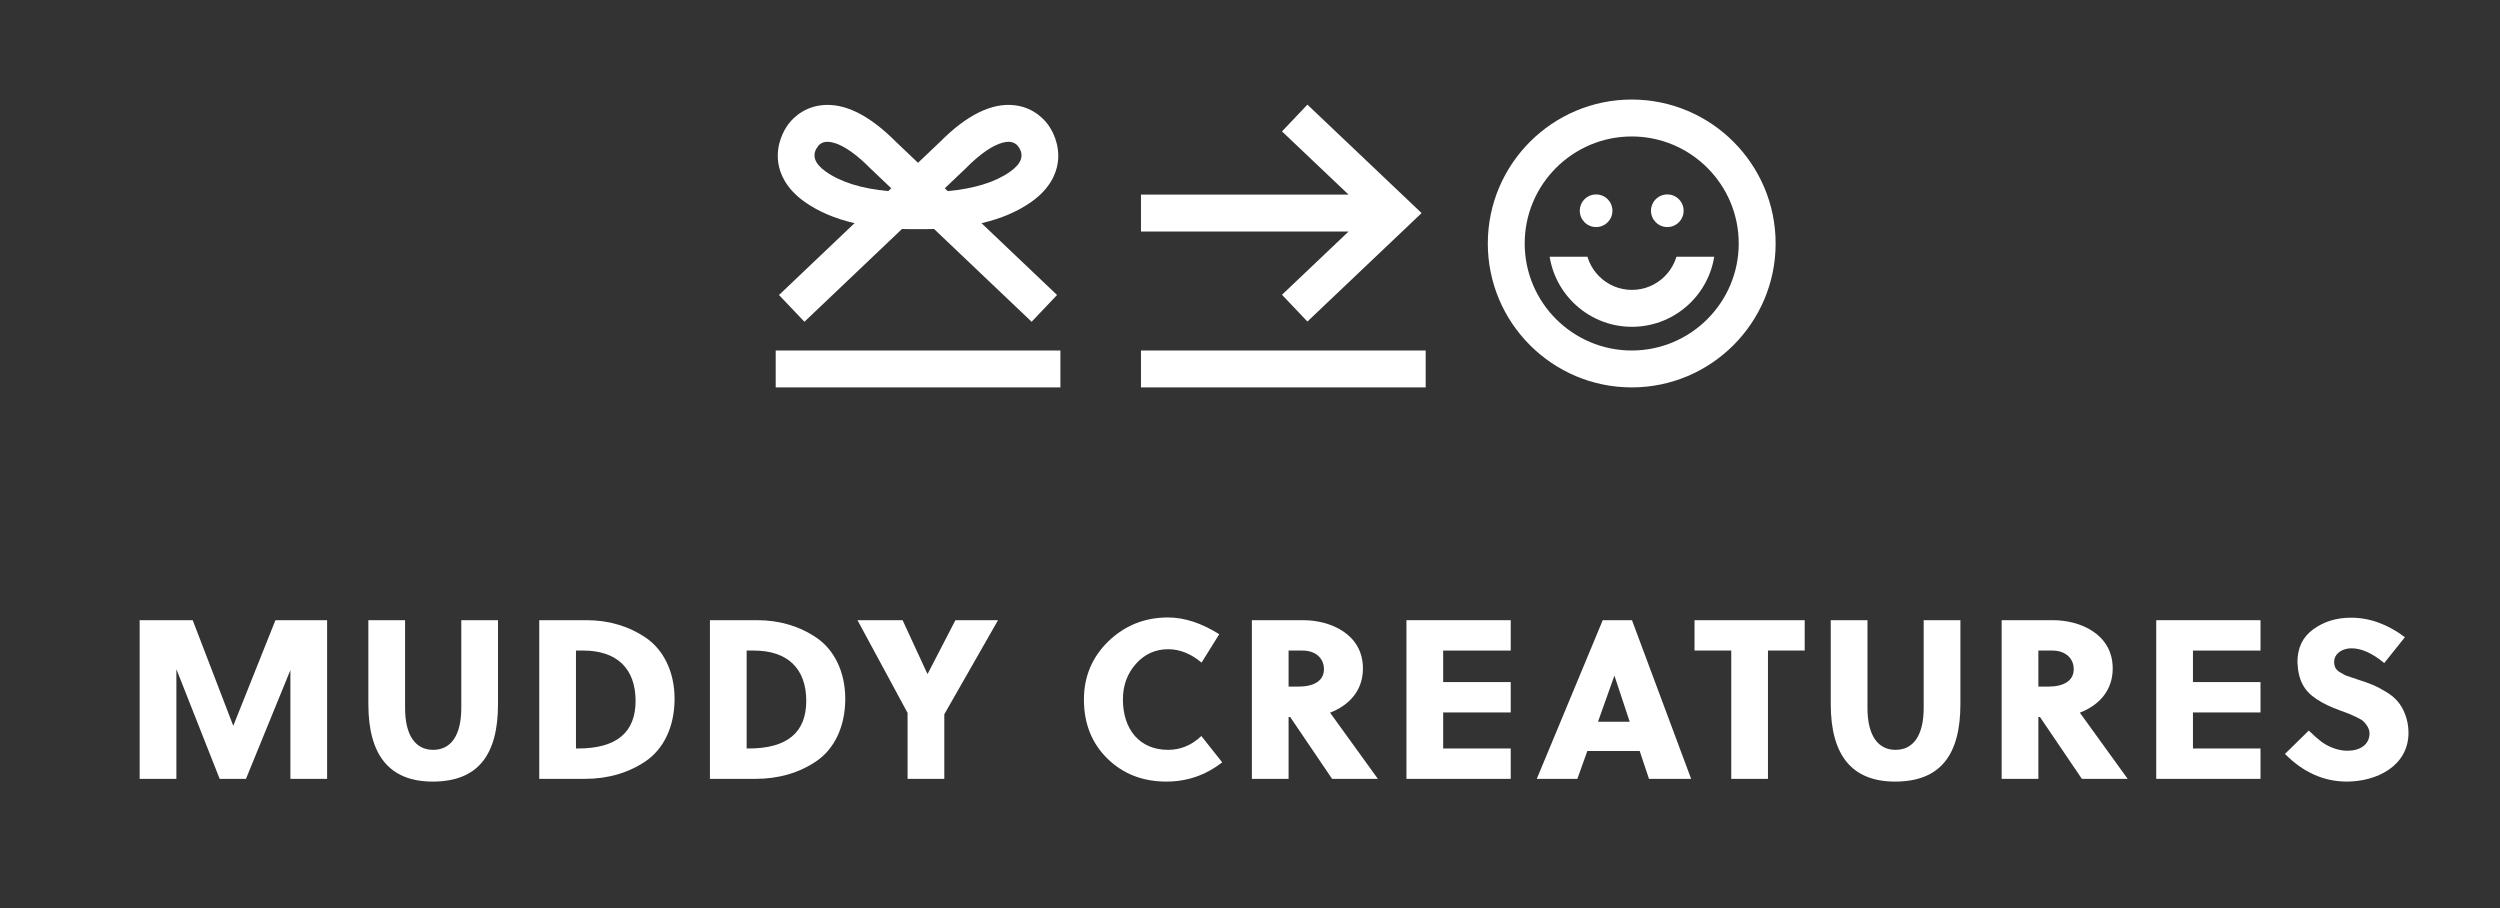 <?xml version="1.0" encoding="utf-8"?>
<!-- Generator: Adobe Illustrator 16.0.0, SVG Export Plug-In . SVG Version: 6.00 Build 0)  -->
<!DOCTYPE svg PUBLIC "-//W3C//DTD SVG 1.1//EN" "http://www.w3.org/Graphics/SVG/1.1/DTD/svg11.dtd">
<svg version="1.1" id="Layer_1" xmlns="http://www.w3.org/2000/svg" xmlns:xlink="http://www.w3.org/1999/xlink" x="0px" y="0px"
	 width="1502.703px" height="545.945px" viewBox="0 0 1502.703 545.945" enable-background="new 0 0 1502.703 545.945"
	 xml:space="preserve">
<rect x="0" y="0" width="1502.703" height="545.945" fill="#333333" stroke="none"/>
<g fill="#FFFFFF">
	<g>
		<path d="M174.55,402.762l-26.704,65.398h-15.805l-26.024-65.941v65.941h-22.07v-95.37h31.88l24.389,63.489
			l25.343-63.489h31.062v95.37H174.55V402.762z"/>
		<path d="M299.346,423.199c0,30.658-12.125,46.598-39.239,46.598c-25.752,0-38.694-15.535-38.694-46.598V372.79
			h22.07v52.728c0,16.754,6.404,25.203,16.895,25.203c10.493,0,16.895-8.449,16.895-25.203V372.79h22.073V423.199z"/>
		<path d="M324.136,468.16v-95.37h28.611c13.08,0,25.208,3.541,35.56,10.623
			c10.357,7.088,17.168,20.167,17.168,36.655c0,16.892-6.676,30.109-17.168,37.33c-10.491,7.221-23.025,10.762-36.785,10.762
			H324.136z M346.207,391.043v58.858h1.228c23.025,0,34.605-9.533,34.605-28.61c0-19.619-11.444-30.248-31.474-30.248H346.207z"/>
		<path d="M426.727,468.16v-95.37h28.61c13.079,0,25.207,3.541,35.56,10.623
			c10.357,7.088,17.168,20.167,17.168,36.655c0,16.892-6.675,30.109-17.168,37.33c-10.49,7.221-23.025,10.762-36.785,10.762H426.727
			z M448.797,391.043v58.858h1.228c23.025,0,34.605-9.533,34.605-28.61c0-19.619-11.444-30.248-31.473-30.248H448.797z"/>
		<path d="M567.604,468.16h-22.073v-39.648l-30.11-55.722h27.114l14.85,32.151h0.271l16.624-32.151h25.614
			l-32.29,56.54V468.16z"/>
		<path d="M722.236,398.269c-6.404-5.316-13.08-8.039-20.029-8.039c-7.766,0-14.305,2.993-19.481,8.853
			c-5.179,5.859-7.768,12.947-7.768,21.391c0,17.986,10.083,30.248,27.113,30.248c7.494,0,14.17-2.723,20.029-8.311l12.535,15.807
			c-9.948,7.763-21.119,11.58-33.518,11.58c-14.306,0-26.159-4.636-35.56-13.898c-9.4-9.267-14.034-21.118-14.034-35.426
			c0-13.761,4.905-25.474,14.715-35.013c9.947-9.538,21.799-14.308,35.833-14.308c9.945,0,20.165,3.408,30.793,10.081
			L722.236,398.269z"/>
		<path d="M752.477,468.16v-95.37h31.064c15.669,0,35.695,8.039,35.695,29.02c0,13.213-8.175,22.071-19.755,26.569
			l28.748,39.781h-27.522l-25.205-37.192h-0.954v37.192H752.477z M774.547,391.043v21.666h5.859c9.265,0,15.395-3.407,15.395-10.49
			c0-6.678-5.176-11.176-12.806-11.176H774.547z"/>
		<path d="M908.066,468.16h-62.673v-95.37h62.673v18.253h-40.603v18.939h40.603v18.258h-40.603v21.661h40.603V468.16
			z"/>
		<path d="M1016.512,468.16h-25.34l-5.588-16.76h-31.471l-5.998,16.76H923.73l39.646-95.37h17.578L1016.512,468.16z
			 M970.325,406.303l-9.81,27.525h19.071l-9.124-27.525H970.325z"/>
		<path d="M1084.766,391.043h-22.07v77.117h-22.07v-77.117h-22.076V372.79h66.217V391.043z"/>
		<path d="M1178.366,423.199c0,30.658-12.128,46.598-39.239,46.598c-25.75,0-38.696-15.535-38.696-46.598V372.79
			h22.07v52.728c0,16.754,6.407,25.203,16.897,25.203s16.892-8.449,16.892-25.203V372.79h22.076V423.199z"/>
		<path d="M1203.153,468.16v-95.37h31.067c15.669,0,35.692,8.039,35.692,29.02c0,13.213-8.172,22.071-19.752,26.569
			l28.748,39.781h-27.525l-25.203-37.192h-0.956v37.192H1203.153z M1225.224,391.043v21.666h5.858
			c9.268,0,15.398-3.407,15.398-10.49c0-6.678-5.179-11.176-12.809-11.176H1225.224z"/>
		<path d="M1358.743,468.16h-62.671v-95.37h62.671v18.253h-40.601v18.939h40.601v18.258h-40.601v21.661h40.601
			V468.16z"/>
		<path d="M1433.126,398.54c-7.082-5.859-13.622-8.858-19.753-8.858c-5.449,0-10.356,3.137-10.356,8.178
			c0,2.723,0.818,4.631,3.546,6.264l3.132,1.775l4.36,1.494l3.679,1.229c6.949,2.318,10.219,3.408,16.212,7.087
			c3.137,1.771,5.449,3.812,7.22,5.854c3.408,3.955,6.54,10.767,6.54,18.806c0,20.3-19.481,29.429-37.059,29.429
			c-13.894,0-26.293-5.588-37.192-16.625l14.303-14.032c3.137,2.999,5.588,5.179,7.22,6.401c3.271,2.59,9.539,5.727,15.945,5.727
			c7.492,0,13.352-3.546,13.352-10.49c0-2.865-1.909-5.449-3.541-7.087c-0.819-0.819-2.18-1.633-4.227-2.59l-4.494-2.042
			l-5.178-1.908c-6.131-2.318-9.4-3.68-14.441-6.949c-7.226-4.77-11.037-11.033-11.447-22.209c0-8.582,3.132-15.121,9.539-19.752
			c6.401-4.637,13.898-6.949,22.618-6.949c11.304,0,22.07,3.95,32.423,11.718L1433.126,398.54z"/>
	</g>
	<g>
		<g>
			<rect x="685.814" y="210.683" width="171.13" height="22.176"/>
			<polygon points="770.579,177.178 785.856,193.261 854.497,128.078 785.856,62.892 770.579,78.985 810.6,116.986 
				685.814,116.986 685.814,139.172 810.595,139.172 			"/>
			<rect x="466.26" y="210.683" width="171.127" height="22.176"/>
			<path d="M483.64,121.312c8.29,5.857,18.259,10.107,30,12.832l-45.4,43.174l15.285,16.081l58.638-55.763
				c3.104,0.098,6.302,0.11,9.585,0.077c3.315,0.038,6.562,0.025,9.697-0.077l58.644,55.763l15.285-16.081l-45.405-43.169
				c11.744-2.723,21.712-6.98,30-12.837c11.322-8,14.838-17.045,15.792-23.222c1.766-11.429-3.784-20.285-5.34-22.49
				c-1.646-2.461-8.062-10.828-20.451-12.327c-13.691-1.671-28.833,5.762-45.023,22.086l-13.146,12.499l-13.141-12.499
				c-16.196-16.324-31.331-23.757-45.024-22.086c-12.386,1.499-18.808,9.866-20.448,12.327c-1.545,2.216-7.108,11.061-5.345,22.49
				C468.798,104.268,472.308,113.312,483.64,121.312z M580.356,101.325l0.246-0.243c13.809-13.955,22.145-15.851,25.645-15.851
				c0.274,0,0.512,0.015,0.724,0.033c2.656,0.22,4.188,1.671,4.736,2.32l-0.071,0.033l0.739,0.894
				c3.344,4.938,1.599,9.871-5.209,14.681c-8.94,6.32-21.526,10.191-37.477,11.675l-1.786-1.702L580.356,101.325z M491.175,88.578
				l0.128,0.092l0.486-0.964c0.42-0.538,1.988-2.21,4.844-2.441c2.996-0.256,11.511,0.796,26.382,15.817l12.696,12.082l-1.799,1.704
				c-15.948-1.484-28.529-5.36-37.466-11.675C489.666,98.413,487.906,93.496,491.175,88.578z"/>
		</g>
		<g>
			<g>
				<path d="M969.202,126.676c0,5.417-4.389,9.807-9.808,9.807c-5.422,0-9.814-4.391-9.814-9.807c0-5.422,4.393-9.802,9.814-9.802
					C964.813,116.874,969.202,121.254,969.202,126.676z"/>
				<path d="M1011.997,126.676c0,5.417-4.386,9.807-9.81,9.807c-5.414,0-9.808-4.391-9.808-9.807c0-5.422,4.394-9.802,9.808-9.802
					C1007.611,116.874,1011.997,121.254,1011.997,126.676z"/>
			</g>
			<path d="M980.799,232.858c-47.703,0-86.507-38.81-86.507-86.504c0-47.7,38.804-86.517,86.507-86.517
				c47.705,0,86.499,38.817,86.499,86.517C1067.298,194.049,1028.504,232.858,980.799,232.858z M980.799,82.025
				c-35.473,0-64.334,28.854-64.334,64.329c0,35.462,28.861,64.329,64.334,64.329c35.463,0,64.313-28.866,64.313-64.329
				C1045.113,110.879,1016.262,82.025,980.799,82.025z"/>
			<g>
				<defs>
					<rect id="SVGID_1_" x="926.309" y="154.301" width="108.961" height="45.111"/>
				</defs>
				<clipPath id="SVGID_2_">
					<use xlink:href="#SVGID_1_"  overflow="visible"/>
				</clipPath>
				<path clip-path="url(#SVGID_2_)" d="M980.924,196.439c-27.617,0-50.09-22.467-50.09-50.085h22.182
					c0,15.385,12.521,27.899,27.908,27.899c15.388,0,27.91-12.514,27.91-27.899h22.188
					C1031.022,173.972,1008.547,196.439,980.924,196.439z"/>
			</g>
		</g>
	</g>
</g>
</svg>
